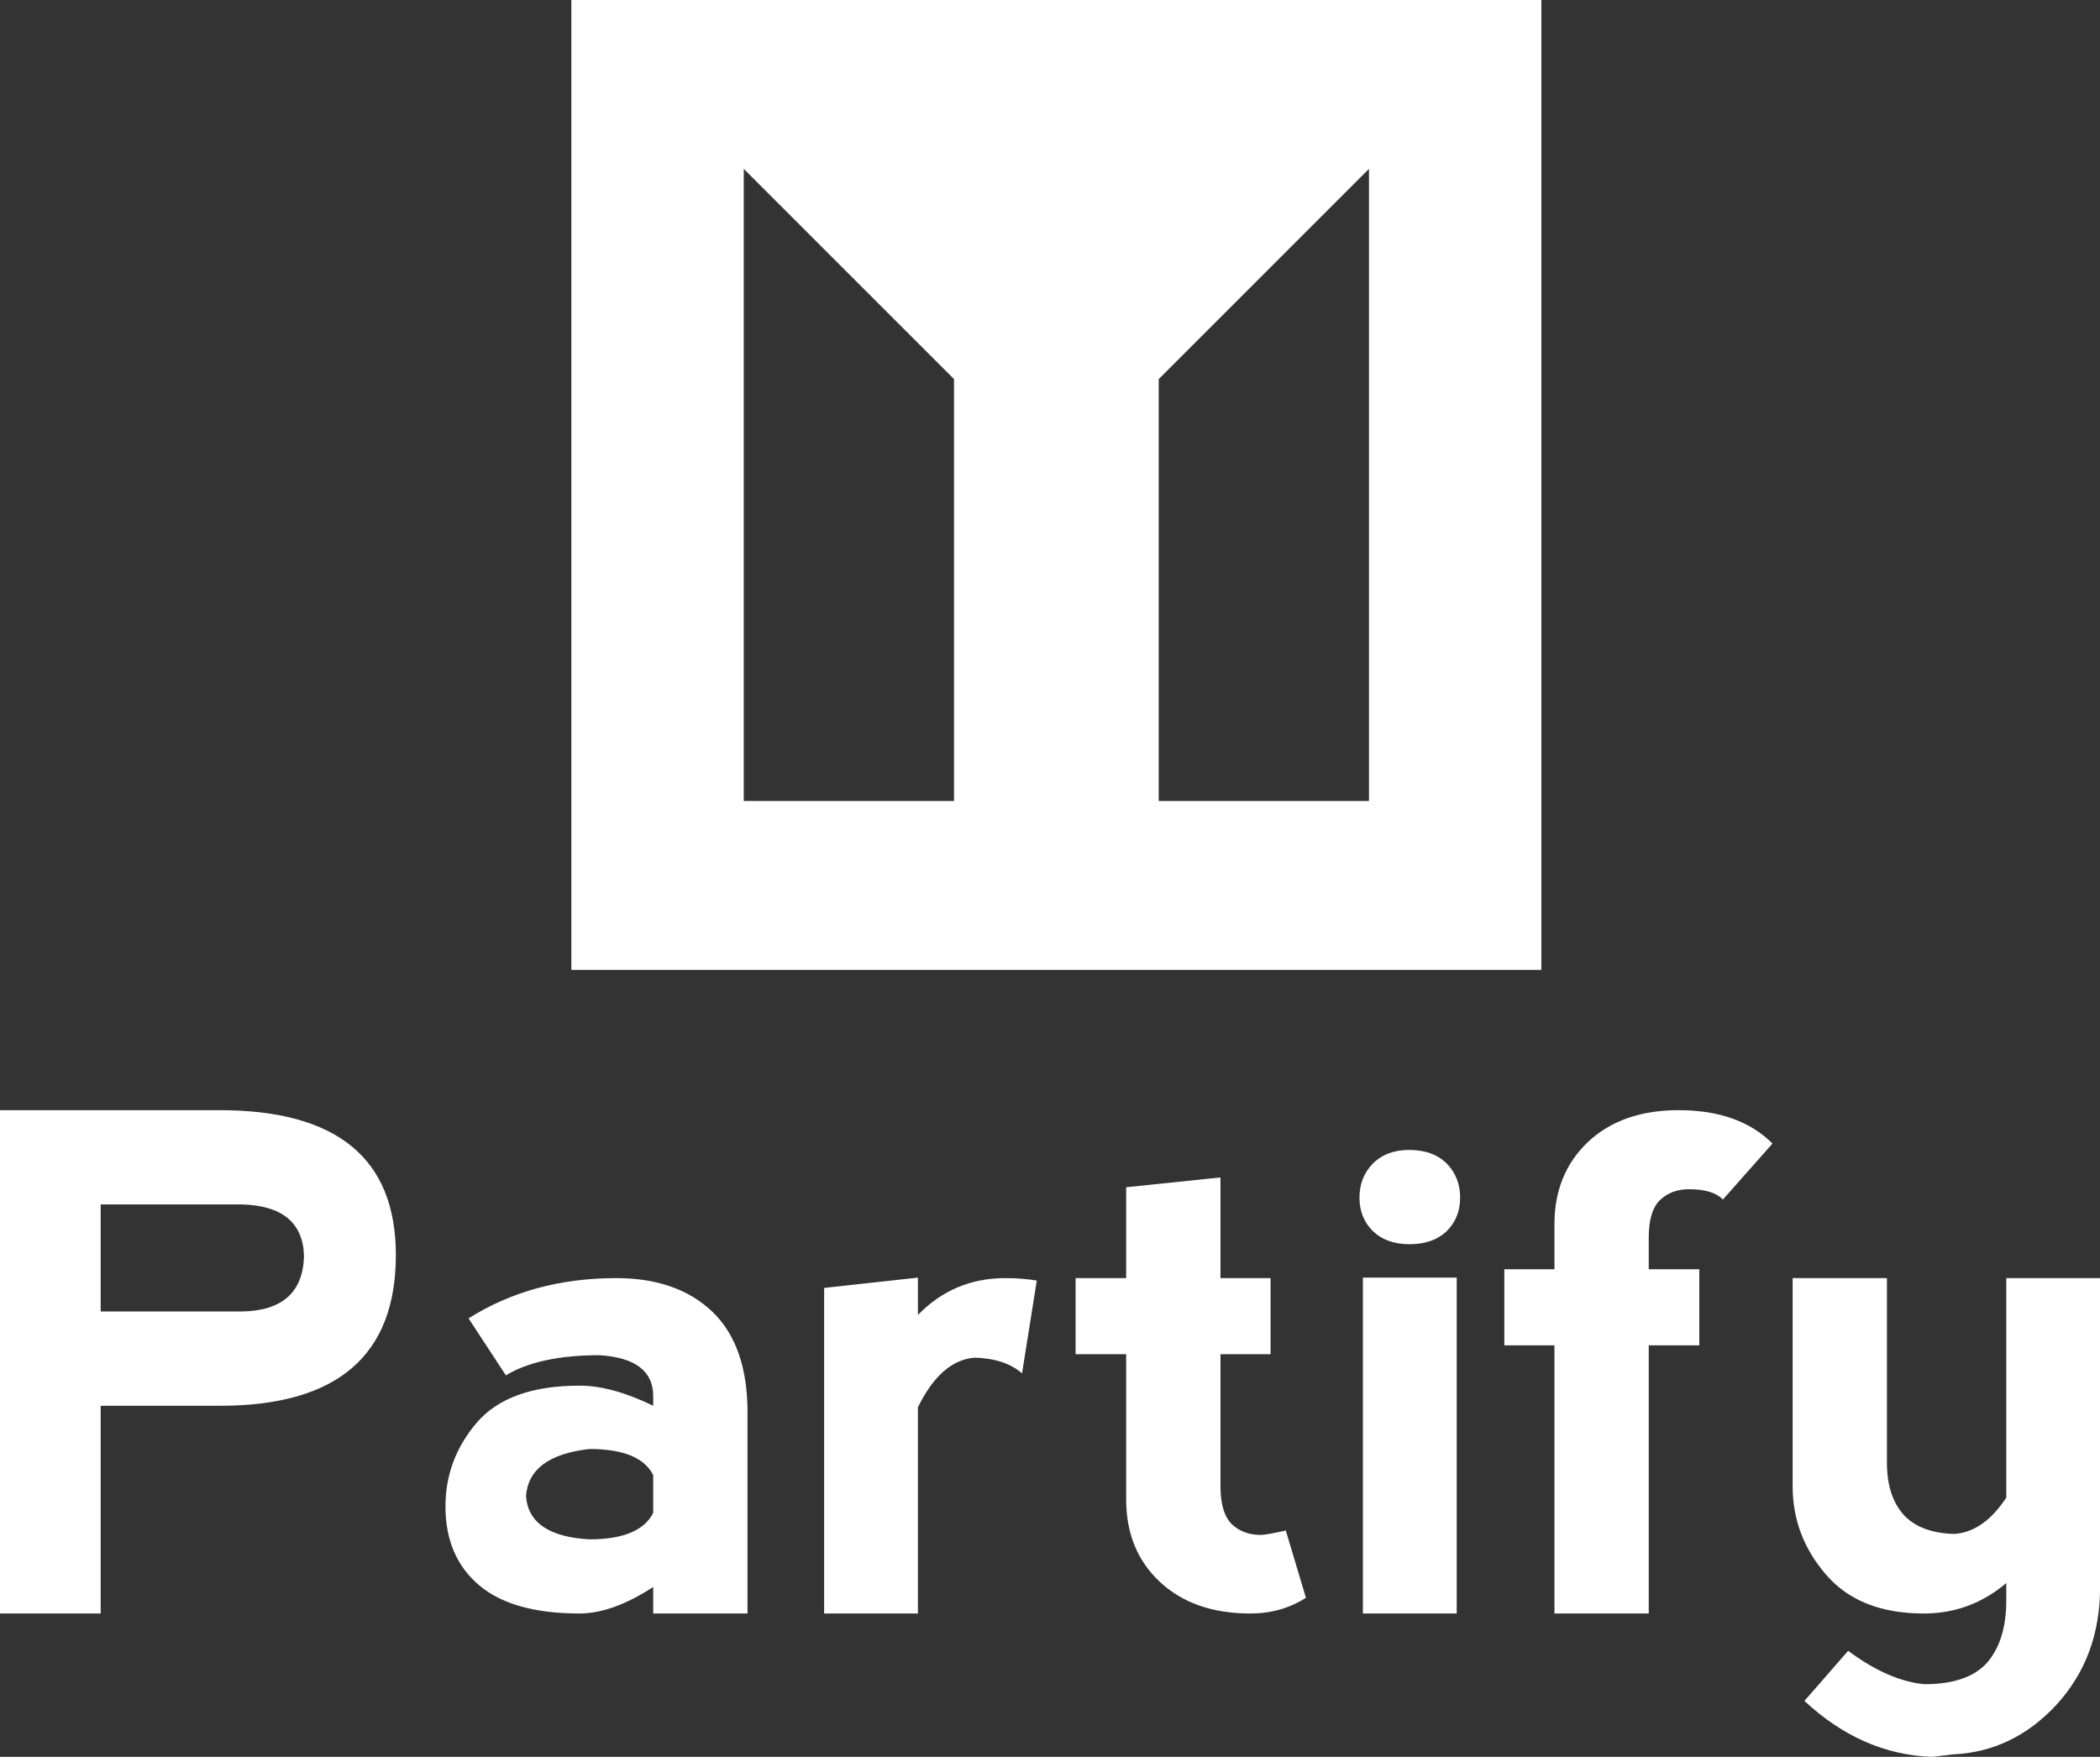 <svg data-v-423bf9ae="" xmlns="http://www.w3.org/2000/svg" viewBox="0 0 194.806 163" class="iconAbove"><rect x="0" y="0" width="194.806" height="163" fill="#333333" stroke="none"/><!----><!----><!----><g data-v-423bf9ae="" id="cdafcc5b-d9f2-4e2d-bad9-b363300b7d3c" fill="white" transform="matrix(4.556,0,0,4.556,-3.827,91.975)"><path d="M2.89 12.67L0.84 12.67L0.84 2.42L5.31 2.42Q8.90 2.42 8.90 5.37L8.90 5.37Q8.90 8.44 5.32 8.44L5.32 8.44L2.89 8.44L2.89 12.67ZM2.89 4.34L2.89 6.52L5.76 6.52Q7 6.50 7.03 5.39L7.03 5.39Q7 4.38 5.78 4.34L5.78 4.34L2.89 4.34ZM11.14 7.82L10.38 6.66Q11.68 5.84 13.39 5.84L13.39 5.84Q14.62 5.84 15.34 6.52Q16.06 7.21 16.06 8.57L16.06 8.57L16.06 12.67L14.14 12.67L14.14 12.13Q13.31 12.67 12.64 12.67L12.64 12.67Q11.27 12.67 10.59 12.09Q9.91 11.51 9.91 10.49L9.91 10.49Q9.91 9.53 10.55 8.78Q11.20 8.03 12.64 8.03L12.64 8.03Q13.30 8.03 14.14 8.44L14.14 8.44L14.14 8.23Q14.13 7.48 13.05 7.41L13.05 7.41Q11.82 7.41 11.14 7.82L11.14 7.82ZM14.14 10.62L14.14 10.62L14.14 9.85Q13.87 9.32 12.84 9.32L12.84 9.32Q11.61 9.46 11.55 10.28L11.55 10.28Q11.61 11.09 12.84 11.16L12.84 11.16Q13.87 11.16 14.14 10.62ZM19.53 5.83L19.53 6.59Q20.26 5.84 21.31 5.84L21.31 5.84Q21.65 5.84 21.95 5.89L21.95 5.89L21.65 7.78Q21.31 7.48 20.69 7.46L20.69 7.46Q20.00 7.51 19.53 8.47L19.53 8.47L19.53 12.67L17.62 12.67L17.62 6.04L19.53 5.83ZM27.43 12.35Q26.93 12.67 26.30 12.67L26.30 12.67Q25.14 12.67 24.45 12.02Q23.77 11.38 23.77 10.35L23.77 10.35L23.77 7.39L22.74 7.39L22.74 5.84L23.77 5.84L23.77 3.99L25.69 3.79L25.69 5.84L26.71 5.84L26.71 7.39L25.69 7.39L25.69 10.08Q25.69 10.62 25.92 10.85Q26.15 11.07 26.51 11.07L26.51 11.07Q26.62 11.07 27.02 10.98L27.02 10.98L27.43 12.35ZM30.50 12.67L28.59 12.67L28.59 5.83L30.50 5.83L30.50 12.67ZM28.52 4.20L28.52 4.20Q28.52 4.61 28.79 4.88Q29.07 5.15 29.54 5.15L29.54 5.15Q30.02 5.15 30.30 4.88Q30.57 4.61 30.57 4.20L30.57 4.20Q30.57 3.79 30.30 3.51Q30.02 3.23 29.53 3.23L29.53 3.23Q29.07 3.23 28.79 3.51Q28.52 3.79 28.52 4.20ZM34.41 12.67L32.49 12.67L32.49 7.21L31.47 7.21L31.47 5.66L32.49 5.66L32.49 4.74Q32.49 3.72 33.17 3.07Q33.86 2.42 35.02 2.42L35.02 2.42Q36.25 2.42 36.93 3.10L36.93 3.10L35.92 4.24Q35.72 4.03 35.23 4.03L35.23 4.03Q34.87 4.03 34.64 4.25Q34.41 4.47 34.41 5.02L34.41 5.02L34.41 5.66L35.44 5.66L35.44 7.21L34.41 7.21L34.41 12.67ZM41.69 10.31L41.69 10.31L41.69 5.84L43.60 5.84L43.60 12.13Q43.60 13.56 42.71 14.53Q41.82 15.49 40.59 15.54L40.59 15.54L40.18 15.59Q38.75 15.54 37.58 14.45L37.58 14.45L38.47 13.43Q39.29 14.04 40.02 14.11L40.02 14.11Q40.91 14.11 41.30 13.67Q41.69 13.22 41.69 12.40L41.69 12.40L41.69 12.05Q40.96 12.67 40.01 12.67L40.01 12.67Q38.71 12.67 38.03 11.89Q37.34 11.10 37.34 10.08L37.34 10.08L37.34 5.84L39.26 5.84L39.26 9.60Q39.26 10.28 39.60 10.66Q39.94 11.03 40.63 11.05L40.63 11.05Q41.23 11.01 41.69 10.31Z"></path></g><!----><g data-v-423bf9ae="" id="61f69a3a-a07d-45f2-852a-ac4a2dbc7319" transform="matrix(2.812,0,0,2.812,53,0)" stroke="none" fill="white"><path d="M0 32h32V0H0v32zm19.377-19.492l6.936-6.936v20.855h-6.936V12.508zM5.688 5.572l6.936 6.936v13.919H5.688V5.572z"></path></g><!----></svg>